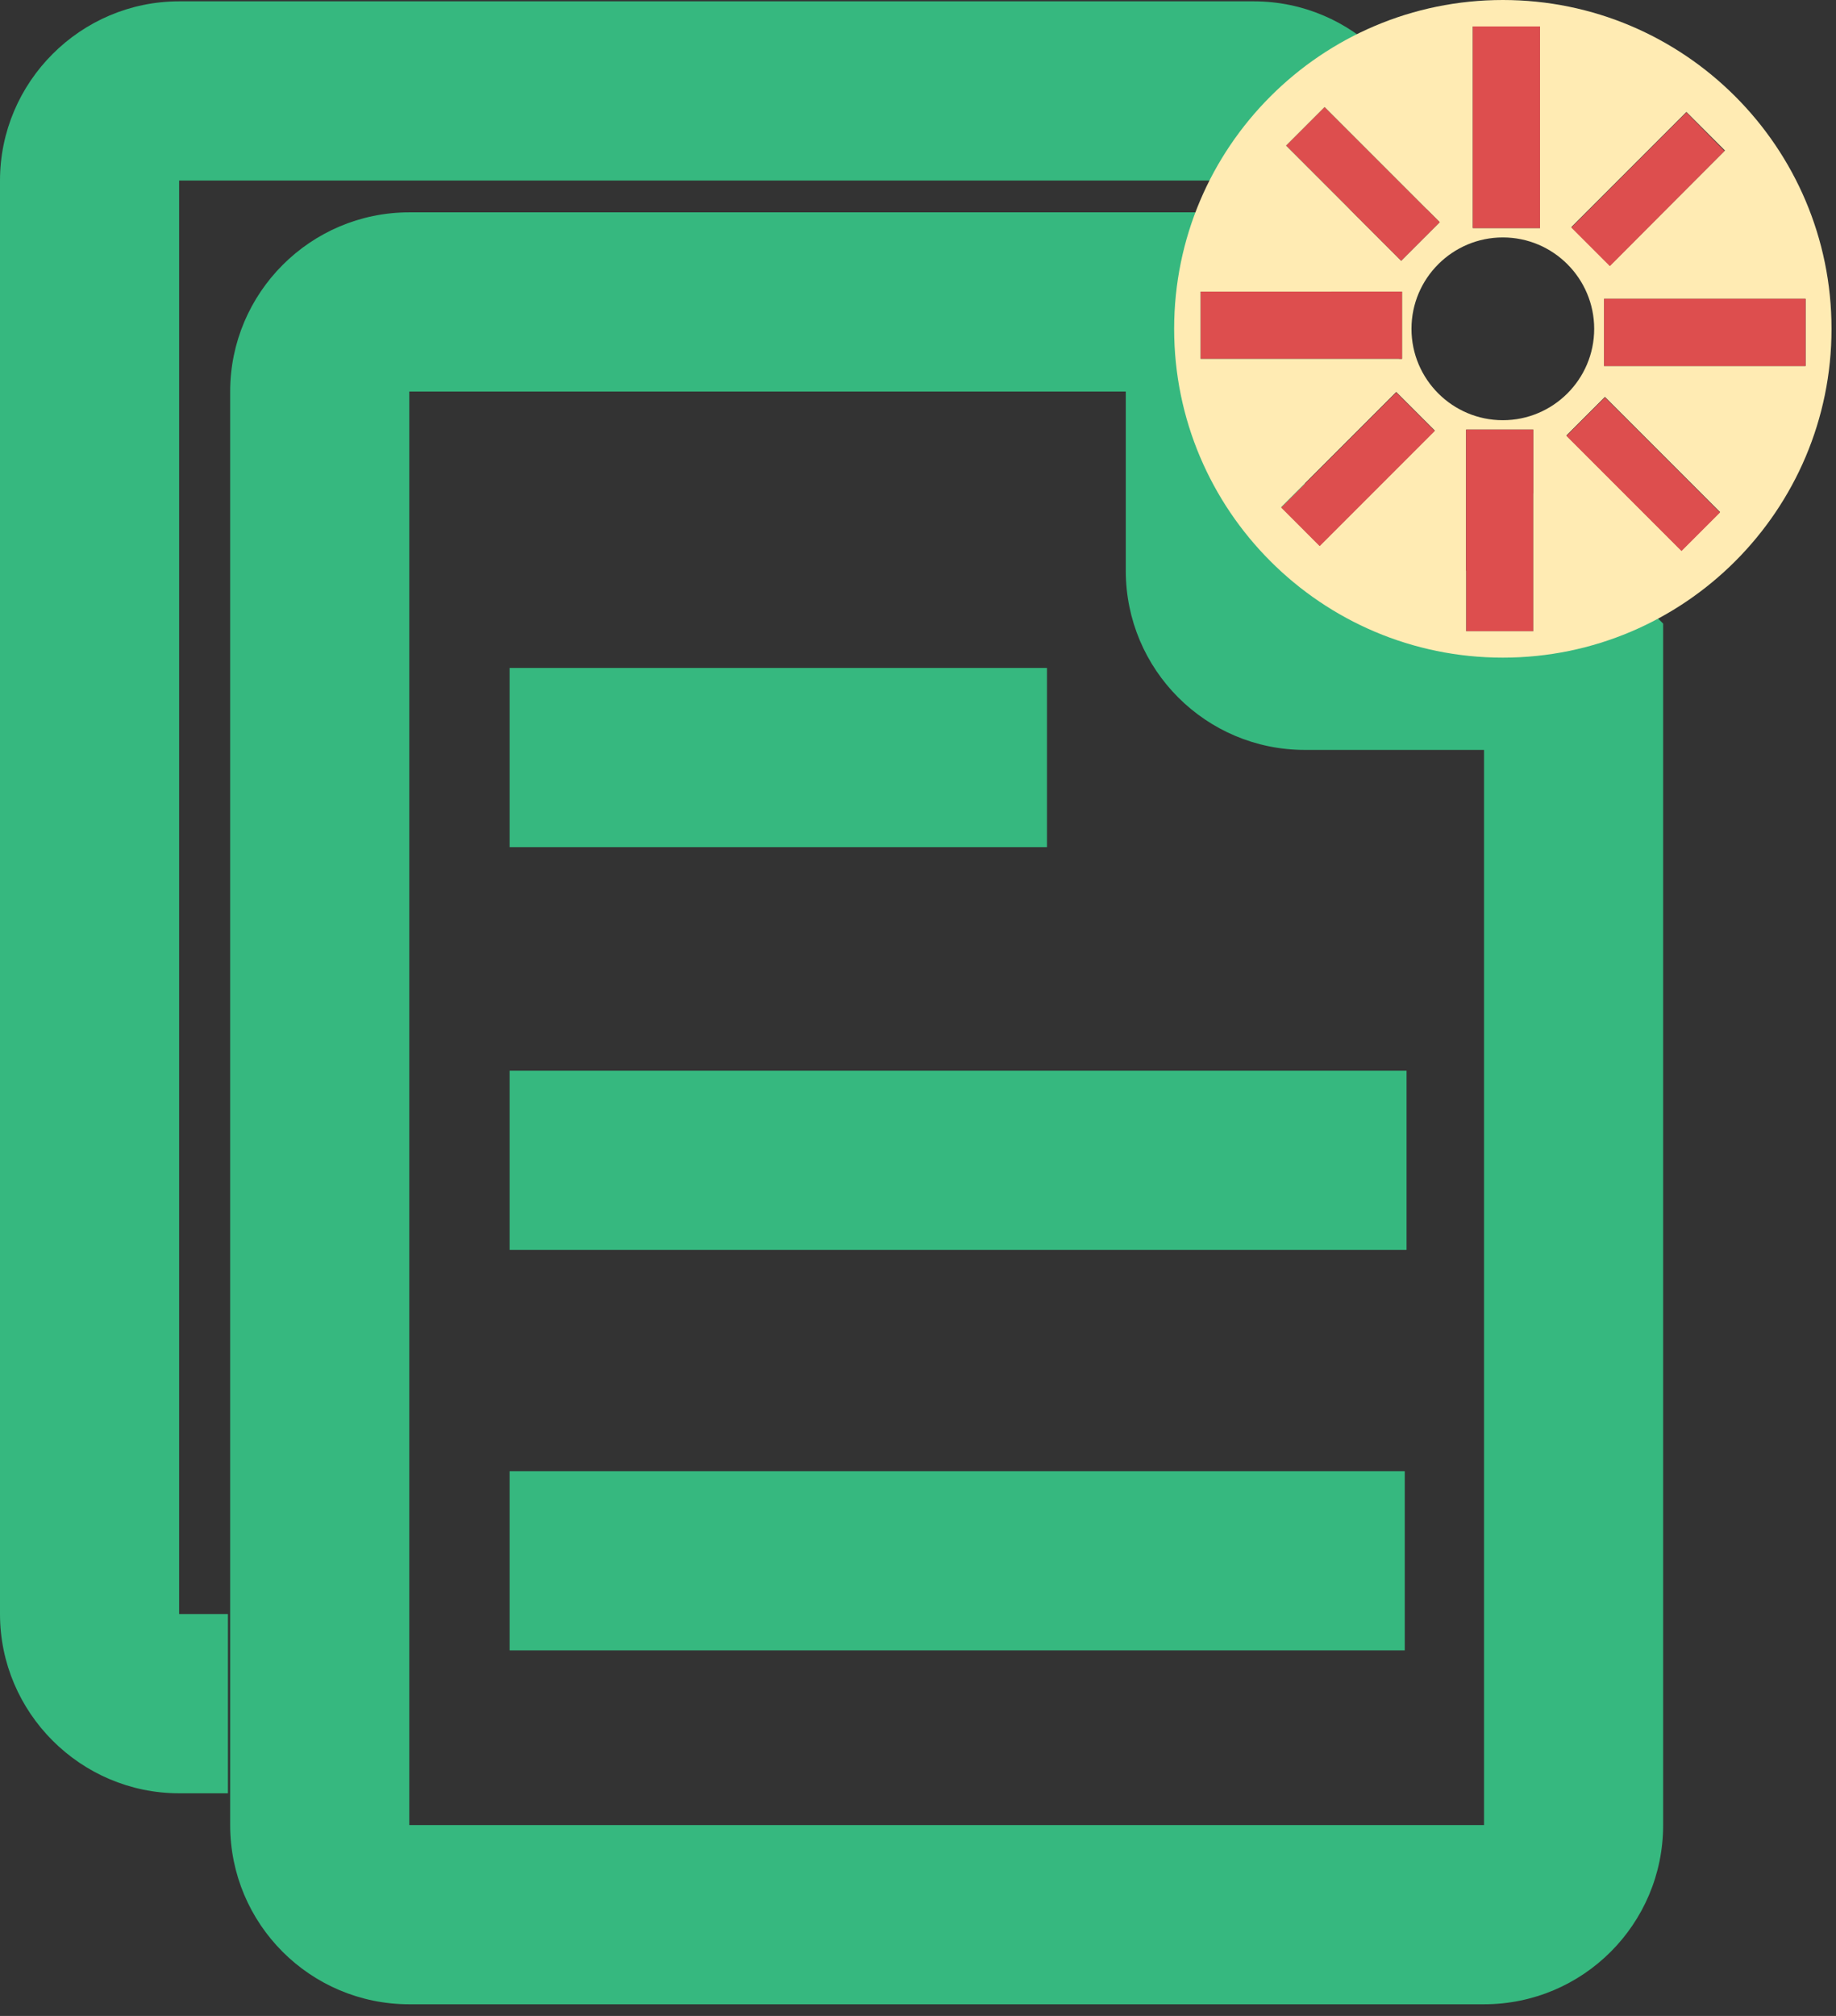 <svg width="41" height="45" viewBox="0 0 41 45" fill="none" xmlns="http://www.w3.org/2000/svg">
<rect x="0" y="0" width="41" height="45" fill="#333333" stroke="none"/>
<path d="M28 0.03H4C1.8 0.03 0 1.83 0 4.03V36.03C0 38.23 1.8 40.03 4 40.03H5.09V36.03H4V4.03H28V4.67H32V4.03C32 1.83 30.2 0.03 28 0.03Z" fill="#36B87F"/>
<path d="M23.38 14.91H11.38V18.91H23.38V14.91Z" fill="#36B87F"/>
<path d="M31.41 23.9H11.38V27.9H31.41V23.9Z" fill="#36B87F"/>
<path d="M31.37 32.84H11.38V36.84H31.37V32.84Z" fill="#36B87F"/>
<path d="M37 13.78L33.14 9.92V12.74H29.14V8.74H31.97L28.11 4.88L27.97 4.74H23.13H9.14C6.93 4.74 5.14 6.54 5.14 8.74V40.74C5.14 42.95 6.93 44.74 9.14 44.74H33.14C35.35 44.74 37.14 42.95 37.14 40.74V18.76V13.92L37 13.78ZM33.14 40.74H9.14V8.74H25.14V12.74C25.14 14.95 26.93 16.74 29.14 16.74H33.14V40.74Z" fill="#36B87F"/>
<path d="M33.56 0C29.51 0 26.22 3.29 26.22 7.34C26.22 11.39 29.51 14.68 33.56 14.68C37.61 14.68 40.9 11.39 40.9 7.34C40.9 3.29 37.61 0 33.56 0ZM37.66 2.5L38.52 3.36L35.95 5.93L35.09 5.07L37.66 2.5ZM32.89 0.59H34.39V5.09H32.89V0.59ZM29.58 2.39L32.15 4.96L31.29 5.82L28.72 3.25L29.58 2.39ZM26.81 8.01V6.51H31.31V8.01H26.81ZM29.47 12.18L28.61 11.32L31.18 8.75L32.04 9.61L29.47 12.18ZM31.52 7.34C31.52 6.21 32.44 5.3 33.56 5.3C34.69 5.3 35.6 6.22 35.6 7.34C35.6 8.47 34.68 9.38 33.56 9.38C32.44 9.38 31.52 8.47 31.52 7.34ZM34.24 14.09H32.74V9.59H34.24V14.09ZM37.55 12.29L34.98 9.72L35.84 8.86L38.41 11.43L37.55 12.29ZM35.82 8.17V6.67H40.32V8.17H35.82Z" fill="#FFEBB3"/>
<path d="M34.39 0.59H32.89V5.09H34.39V0.59Z" fill="#DD4E4E"/>
<path d="M31.18 8.76L28.61 11.33L29.47 12.19L32.04 9.62L31.18 8.76Z" fill="#DD4E4E"/>
<path d="M29.58 2.39L28.72 3.25L31.29 5.82L32.15 4.96L29.58 2.39Z" fill="#DD4E4E"/>
<path d="M37.66 2.51L35.09 5.08L35.95 5.94L38.51 3.37L37.66 2.51Z" fill="#DD4E4E"/>
<path d="M35.84 8.87L34.98 9.73L37.55 12.3L38.41 11.44L35.84 8.87Z" fill="#DD4E4E"/>
<path d="M31.31 6.51H26.81V8.01H31.31V6.51Z" fill="#DD4E4E"/>
<path d="M34.24 9.59H32.74V14.09H34.24V9.59Z" fill="#DD4E4E"/>
<path d="M40.32 6.67H35.82V8.17H40.32V6.67Z" fill="#DD4E4E"/>
</svg>
